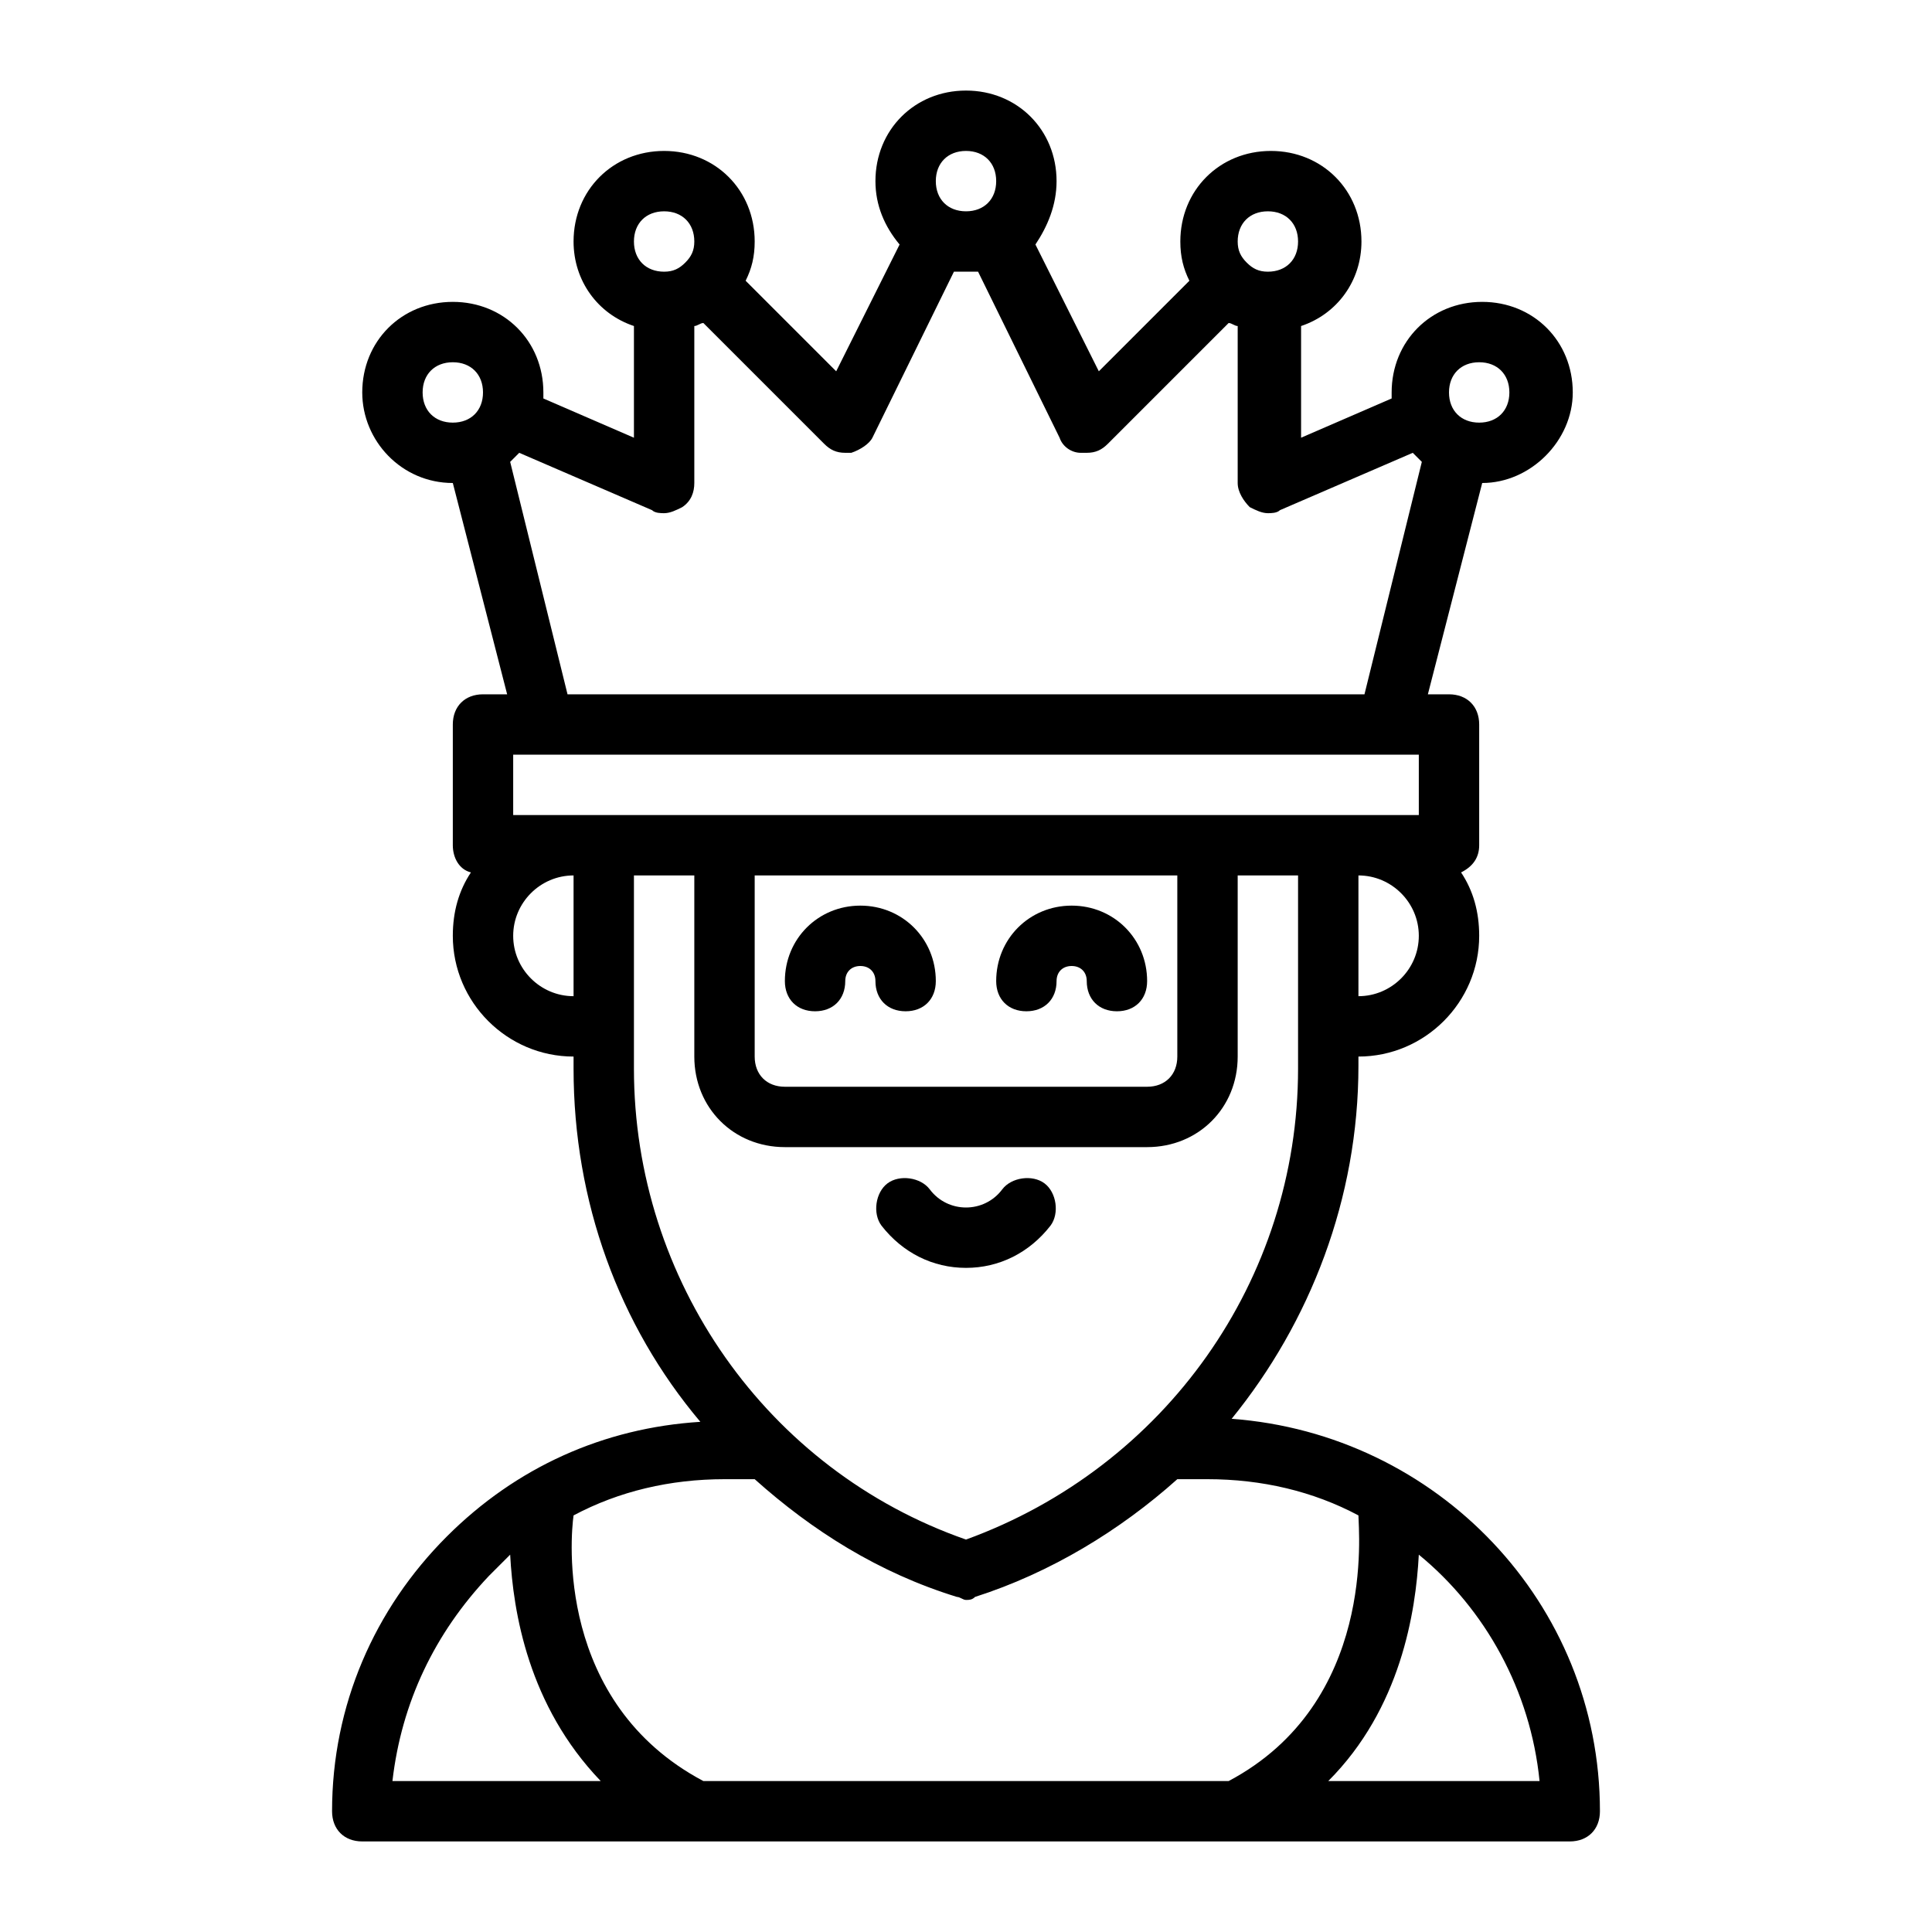 <svg xmlns="http://www.w3.org/2000/svg" xmlns:xlink="http://www.w3.org/1999/xlink" version="1.1" viewBox="0 0 64 64" style="enable-background:new 0 0 64 64;" xml:space="preserve"><g id="flag"></g><g id="dwarf"></g><g id="weapon"></g><g id="magic_potion"></g><g id="magic_fire"></g><g id="elf"></g><g id="crown"></g><g id="tower"></g><g id="magic_broom"></g><g id="knight"></g><g id="magic_book"></g><g id="unicorn"></g><g id="wizard"></g><g id="witch"></g><g id="magic_wand"></g><g id="queen"></g><g id="forest"></g><g id="home_tree"></g><g id="king"><g><path d="M27,33.5c0.6,0,1-0.4,1-1c0-0.3,0.2-0.5,0.5-0.5s0.5,0.2,0.5,0.5c0,0.6,0.4,1,1,1s1-0.4,1-1c0-1.4-1.1-2.5-2.5-2.5    S26,31.1,26,32.5C26,33.1,26.4,33.5,27,33.5z"></path><path d="M34,33.5c0.6,0,1-0.4,1-1c0-0.3,0.2-0.5,0.5-0.5s0.5,0.2,0.5,0.5c0,0.6,0.4,1,1,1s1-0.4,1-1c0-1.4-1.1-2.5-2.5-2.5    S33,31.1,33,32.5C33,33.1,33.4,33.5,34,33.5z"></path><path d="M32,42c1.1,0,2.1-0.5,2.8-1.4c0.3-0.4,0.2-1.1-0.2-1.4c-0.4-0.3-1.1-0.2-1.4,0.2c-0.6,0.8-1.8,0.8-2.4,0    c-0.3-0.4-1-0.5-1.4-0.2c-0.4,0.3-0.5,1-0.2,1.4C29.9,41.5,30.9,42,32,42z"></path><path d="M40.8,47c2.6-3.2,4.2-7.3,4.2-11.7V35c2.2,0,4-1.8,4-4c0-0.8-0.2-1.5-0.6-2.1c0.4-0.2,0.6-0.5,0.6-0.9v-4c0-0.6-0.4-1-1-1    h-0.7l1.8-7c1.6,0,3-1.4,3-3c0-1.7-1.3-3-3-3s-3,1.3-3,3c0,0.1,0,0.1,0,0.2l-3,1.3v-3.7c1.2-0.4,2-1.5,2-2.8c0-1.7-1.3-3-3-3    s-3,1.3-3,3c0,0.5,0.1,0.9,0.3,1.3l-3,3l-2.1-4.2C34.7,7.5,35,6.8,35,6c0-1.7-1.3-3-3-3s-3,1.3-3,3c0,0.8,0.3,1.5,0.8,2.1    l-2.1,4.2l-3-3C24.9,8.9,25,8.5,25,8c0-1.7-1.3-3-3-3s-3,1.3-3,3c0,1.3,0.8,2.4,2,2.8v3.7l-3-1.3c0-0.1,0-0.1,0-0.2    c0-1.7-1.3-3-3-3s-3,1.3-3,3c0,1.6,1.3,3,3,3l1.8,7H16c-0.6,0-1,0.4-1,1v4c0,0.4,0.2,0.8,0.6,0.9C15.2,29.5,15,30.2,15,31    c0,2.2,1.8,4,4,4v0.4c0,4.4,1.5,8.5,4.2,11.7c-3.2,0.2-6.1,1.5-8.4,3.8C12.4,53.3,11,56.5,11,60c0,0.6,0.4,1,1,1h40    c0.6,0,1-0.4,1-1C53,53.1,47.6,47.5,40.8,47z M40.7,59H23.3c-4.9-2.6-4.4-8.1-4.3-8.8c1.5-0.8,3.2-1.2,5-1.2h1    c1.9,1.7,4.1,3.1,6.7,3.9c0.1,0,0.2,0.1,0.3,0.1s0.2,0,0.3-0.1c2.5-0.8,4.8-2.2,6.7-3.9h1c1.8,0,3.5,0.4,5,1.2    C45,50.7,45.6,56.4,40.7,59z M25,29h14v6c0,0.6-0.4,1-1,1H26c-0.6,0-1-0.4-1-1V29z M20,27h-1h-2v-2h30v2h-2h-1H20z M45,33v-4    c1.1,0,2,0.9,2,2S46.1,33,45,33z M49,12c0.6,0,1,0.4,1,1s-0.4,1-1,1s-1-0.4-1-1S48.4,12,49,12z M42,7c0.6,0,1,0.4,1,1s-0.4,1-1,1    c-0.3,0-0.5-0.1-0.7-0.3c0,0,0,0,0,0s0,0,0,0C41.1,8.5,41,8.3,41,8C41,7.4,41.4,7,42,7z M32,5c0.6,0,1,0.4,1,1s-0.4,1-1,1    s-1-0.4-1-1S31.4,5,32,5z M22,7c0.6,0,1,0.4,1,1c0,0.3-0.1,0.5-0.3,0.7c0,0,0,0,0,0s0,0,0,0C22.5,8.9,22.3,9,22,9    c-0.6,0-1-0.4-1-1S21.4,7,22,7z M14,13c0-0.6,0.4-1,1-1s1,0.4,1,1s-0.4,1-1,1S14,13.6,14,13z M16.9,15.3c0.1-0.1,0.2-0.2,0.3-0.3    l4.4,1.9C21.7,17,21.9,17,22,17c0.2,0,0.4-0.1,0.6-0.2c0.3-0.2,0.4-0.5,0.4-0.8v-5.2c0.1,0,0.2-0.1,0.3-0.1l4,4    c0.2,0.2,0.4,0.3,0.7,0.3c0.1,0,0.1,0,0.2,0c0.3-0.1,0.6-0.3,0.7-0.5L31.6,9c0.1,0,0.2,0,0.4,0s0.2,0,0.4,0l2.7,5.5    c0.1,0.3,0.4,0.5,0.7,0.5c0.1,0,0.1,0,0.2,0c0.3,0,0.5-0.1,0.7-0.3l4-4c0.1,0,0.2,0.1,0.3,0.1V16c0,0.3,0.2,0.6,0.4,0.8    c0.2,0.1,0.4,0.2,0.6,0.2c0.1,0,0.3,0,0.4-0.1l4.4-1.9c0.1,0.1,0.2,0.2,0.3,0.3L45.2,23H18.8L16.9,15.3z M17,31c0-1.1,0.9-2,2-2v4    C17.9,33,17,32.1,17,31z M21,34v-5h2v6c0,1.7,1.3,3,3,3h12c1.7,0,3-1.3,3-3v-6h2v5v1.4c0,7-4.4,13.2-11,15.6    c-6.6-2.3-11-8.6-11-15.6V34z M16.2,52.2c0.2-0.2,0.5-0.5,0.7-0.7c0.1,1.9,0.6,5,3,7.5H13C13.3,56.4,14.4,54.1,16.2,52.2z M44,59    c2.4-2.4,2.9-5.6,3-7.5c2.2,1.8,3.7,4.5,4,7.5H44z"></path></g></g><g id="castle"></g></svg>